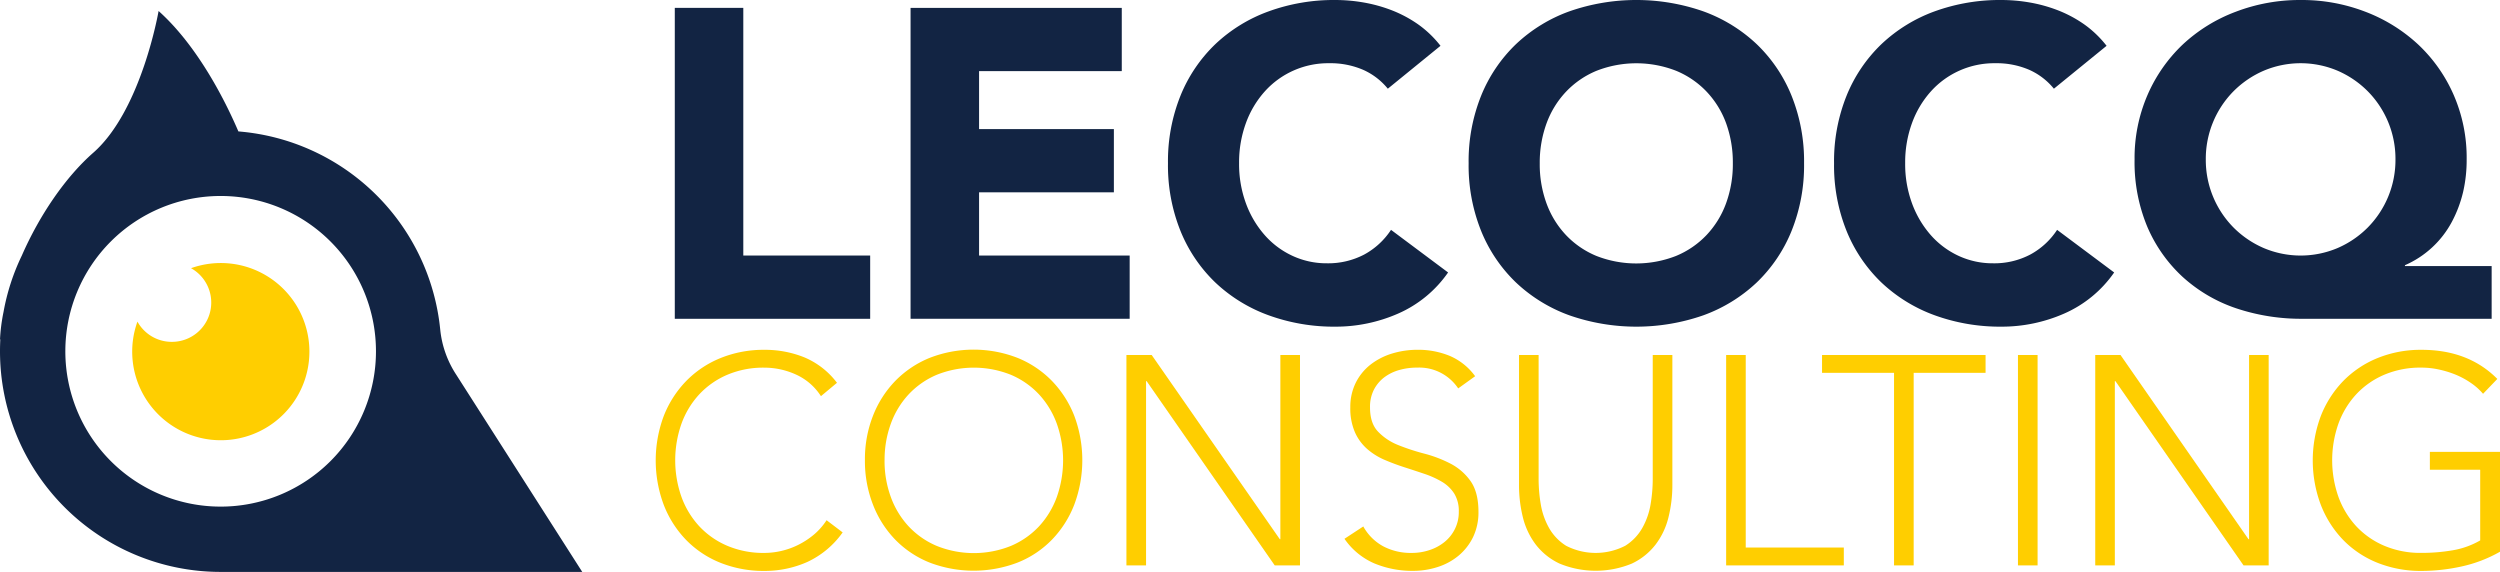 <svg xmlns="http://www.w3.org/2000/svg" viewBox="0 0 709.37 162.28"><defs><style>.cls-1{fill:#122443;}.cls-2{fill:#ffce00;}</style></defs><title>Fichier 3</title><g id="Calque_2" data-name="Calque 2"><g id="Calque_1-2" data-name="Calque 1"><path class="cls-1" d="M191.47,2.24h19.44V72.51h36V90.45H191.47Z"/><path class="cls-1" d="M258.37,2.24H318.3V20.18H277.81V36.63h38.25V54.57H277.81V72.51h42.73V90.45H258.37Z"/><path class="cls-1" d="M393.79,25.17a18.94,18.94,0,0,0-7-5.36,23.42,23.42,0,0,0-9.66-1.87,24.17,24.17,0,0,0-18.25,8,27.47,27.47,0,0,0-5.36,9,32.44,32.44,0,0,0-1.93,11.33,32.24,32.24,0,0,0,1.93,11.4,28.18,28.18,0,0,0,5.3,9,23.77,23.77,0,0,0,7.91,5.92,22.9,22.9,0,0,0,9.78,2.12,22,22,0,0,0,10.59-2.49,21.16,21.16,0,0,0,7.6-7l16.19,12.09A33.67,33.67,0,0,1,396.66,89,44,44,0,0,1,379,92.69a54.28,54.28,0,0,1-19.06-3.24,43.62,43.62,0,0,1-15.08-9.28,42.22,42.22,0,0,1-9.9-14.64,49.74,49.74,0,0,1-3.55-19.19,49.76,49.76,0,0,1,3.55-19.18,42.22,42.22,0,0,1,9.9-14.64,43.62,43.62,0,0,1,15.08-9.28A54.28,54.28,0,0,1,379,0a47.45,47.45,0,0,1,7.79.68,42.33,42.33,0,0,1,8,2.19,35.21,35.21,0,0,1,7.54,4A30.1,30.1,0,0,1,408.74,13Z"/><path class="cls-1" d="M416.72,46.34a49.76,49.76,0,0,1,3.55-19.18,42.22,42.22,0,0,1,9.9-14.64,43.62,43.62,0,0,1,15.08-9.28,57.68,57.68,0,0,1,38.12,0,43.71,43.71,0,0,1,15.08,9.28,42.22,42.22,0,0,1,9.9,14.64,49.76,49.76,0,0,1,3.55,19.18,49.74,49.74,0,0,1-3.55,19.19,42.22,42.22,0,0,1-9.9,14.64,43.71,43.71,0,0,1-15.08,9.28,57.68,57.68,0,0,1-38.12,0,43.62,43.62,0,0,1-15.08-9.28,42.22,42.22,0,0,1-9.9-14.64A49.74,49.74,0,0,1,416.72,46.34Zm20.18,0a32.24,32.24,0,0,0,1.93,11.4,26.08,26.08,0,0,0,5.55,9A25.11,25.11,0,0,0,453,72.63a31,31,0,0,0,22.55,0,25.15,25.15,0,0,0,8.66-5.92,26.08,26.08,0,0,0,5.55-9,32.47,32.47,0,0,0,1.93-11.4A32.67,32.67,0,0,0,489.79,35a26,26,0,0,0-5.55-9,25.15,25.15,0,0,0-8.66-5.92,31,31,0,0,0-22.55,0A25.11,25.11,0,0,0,444.38,26a26,26,0,0,0-5.55,9A32.44,32.44,0,0,0,436.9,46.34Z"/><path class="cls-1" d="M582.79,25.17a19,19,0,0,0-7-5.36,23.38,23.38,0,0,0-9.66-1.87,24.17,24.17,0,0,0-18.25,8,27.47,27.47,0,0,0-5.36,9,32.44,32.44,0,0,0-1.93,11.33,32.24,32.24,0,0,0,1.93,11.4,28.37,28.37,0,0,0,5.3,9,23.87,23.87,0,0,0,7.91,5.92,22.9,22.9,0,0,0,9.78,2.12,21.91,21.91,0,0,0,10.59-2.49,21.07,21.07,0,0,0,7.6-7l16.19,12.09A33.67,33.67,0,0,1,585.65,89,44,44,0,0,1,568,92.69a54.32,54.32,0,0,1-19.06-3.24,43.71,43.71,0,0,1-15.08-9.28,42.22,42.22,0,0,1-9.9-14.64,49.74,49.74,0,0,1-3.55-19.19,49.76,49.76,0,0,1,3.55-19.18,42.22,42.22,0,0,1,9.9-14.64A43.71,43.71,0,0,1,548.9,3.24,54.32,54.32,0,0,1,568,0a47.45,47.45,0,0,1,7.79.68,42.12,42.12,0,0,1,8,2.19,35.21,35.21,0,0,1,7.54,4A30.14,30.14,0,0,1,597.74,13Z"/><path class="cls-1" d="M707,90.45H653.55a58,58,0,0,1-19.12-3,42.87,42.87,0,0,1-15.14-8.91,41.48,41.48,0,0,1-10-14.2,47.59,47.59,0,0,1-3.61-19.07,45,45,0,0,1,3.67-18.31,43.68,43.68,0,0,1,10-14.33,45.33,45.33,0,0,1,15-9.28A51,51,0,0,1,652.8,0a50.21,50.21,0,0,1,18.44,3.36,46.06,46.06,0,0,1,15,9.35,43.55,43.55,0,0,1,10,14.26,44.54,44.54,0,0,1,3.67,18.25,40.29,40.29,0,0,1-1,9.22,35.36,35.36,0,0,1-3.18,8.47,27.56,27.56,0,0,1-13.33,12.34v.25H707ZM625.89,45.22A27.26,27.26,0,0,0,633.8,64.6a27.45,27.45,0,0,0,8.54,5.79,26.89,26.89,0,0,0,20.93,0,27.41,27.41,0,0,0,8.53-5.79,27.26,27.26,0,0,0,7.91-19.38,27.26,27.26,0,0,0-7.91-19.37,27.41,27.41,0,0,0-8.53-5.79,26.89,26.89,0,0,0-20.93,0,27.45,27.45,0,0,0-8.54,5.79,27.26,27.26,0,0,0-7.91,19.37Z"/><path class="cls-2" d="M239.1,151.07a25.38,25.38,0,0,1-9.95,8.35A29.72,29.72,0,0,1,216.92,162a33,33,0,0,1-12.52-2.32,28.14,28.14,0,0,1-9.74-6.5,29.71,29.71,0,0,1-6.33-9.95,36,36,0,0,1,0-25.17,29.9,29.9,0,0,1,6.33-9.9,28.66,28.66,0,0,1,9.74-6.54,32.43,32.43,0,0,1,12.52-2.36,29.77,29.77,0,0,1,11.34,2.15,22.51,22.51,0,0,1,9.23,7.21l-4.55,3.79a16.46,16.46,0,0,0-7.12-6.15,21.71,21.71,0,0,0-8.9-1.94,26.18,26.18,0,0,0-10.5,2,23.41,23.41,0,0,0-8,5.57,24.6,24.6,0,0,0-5.06,8.35,31.26,31.26,0,0,0,0,20.74,24.7,24.7,0,0,0,5.06,8.35,23.39,23.39,0,0,0,8,5.56,26.19,26.19,0,0,0,10.5,2,21.27,21.27,0,0,0,4.72-.55,21.72,21.72,0,0,0,4.77-1.69,23,23,0,0,0,4.42-2.86,18.49,18.49,0,0,0,3.71-4.18Z"/><path class="cls-2" d="M245.42,130.58A33.74,33.74,0,0,1,247.7,118a29.71,29.71,0,0,1,6.32-9.9,28.75,28.75,0,0,1,9.74-6.54,34.39,34.39,0,0,1,25,0,28.56,28.56,0,0,1,9.74,6.54,29.9,29.9,0,0,1,6.33,9.9,36,36,0,0,1,0,25.17,29.71,29.71,0,0,1-6.33,9.95,28,28,0,0,1-9.74,6.5,34.94,34.94,0,0,1-25,0,28.23,28.23,0,0,1-9.74-6.5,29.54,29.54,0,0,1-6.32-9.95A34,34,0,0,1,245.42,130.58Zm5.57,0A29.76,29.76,0,0,0,252.76,141a24.54,24.54,0,0,0,5.06,8.35,23.35,23.35,0,0,0,8,5.56,28.17,28.17,0,0,0,21,0,23.39,23.39,0,0,0,8-5.56,24.7,24.7,0,0,0,5.06-8.35,31.26,31.26,0,0,0,0-20.74,24.6,24.6,0,0,0-5.06-8.35,23.41,23.41,0,0,0-8-5.57,28.3,28.3,0,0,0-21,0,23.37,23.37,0,0,0-8,5.57,24.44,24.44,0,0,0-5.06,8.35A29.76,29.76,0,0,0,251,130.58Z"/><path class="cls-2" d="M319.62,100.73h7.17L363.14,153h.16V100.73h5.57v59.7H361.7l-36.34-52.28h-.17v52.28h-5.57Z"/><path class="cls-2" d="M386.83,149.38a14.24,14.24,0,0,0,5.69,5.65,16.71,16.71,0,0,0,8,1.86,15.72,15.72,0,0,0,5.23-.85,13.15,13.15,0,0,0,4.26-2.36,11,11,0,0,0,2.86-3.67,10.72,10.72,0,0,0,1.06-4.84,9.35,9.35,0,0,0-1.31-5.15,10.45,10.45,0,0,0-3.5-3.33,25.71,25.71,0,0,0-4.93-2.23q-2.75-.93-5.65-1.86t-5.65-2.11a18.76,18.76,0,0,1-4.93-3.07,13.69,13.69,0,0,1-3.5-4.77,16.89,16.89,0,0,1-1.31-7.08,15.36,15.36,0,0,1,1.56-7,15.12,15.12,0,0,1,4.22-5.15,19,19,0,0,1,6.11-3.12,24.78,24.78,0,0,1,7.25-1.05,23.56,23.56,0,0,1,9.07,1.73,17.31,17.31,0,0,1,7.21,5.77l-4.81,3.46a13.28,13.28,0,0,0-11.64-5.9A18.09,18.09,0,0,0,397,105a12.86,12.86,0,0,0-4.26,2.1,10.44,10.44,0,0,0-2.91,3.5,10.69,10.69,0,0,0-1.09,5c0,3,.75,5.27,2.27,6.87a16.2,16.2,0,0,0,5.69,3.8,61.48,61.48,0,0,0,7.42,2.44,36,36,0,0,1,7.43,2.83,16,16,0,0,1,5.69,4.93q2.26,3.17,2.27,8.73a16.2,16.2,0,0,1-1.51,7.16,15.9,15.9,0,0,1-4.09,5.27,17.63,17.63,0,0,1-5.95,3.25,22.53,22.53,0,0,1-7,1.1A28.08,28.08,0,0,1,390,159.88a19.88,19.88,0,0,1-8.51-7Z"/><path class="cls-2" d="M474.53,137.58a37.8,37.8,0,0,1-1.1,9.19,21,21,0,0,1-3.67,7.76,18.35,18.35,0,0,1-6.74,5.39,26.87,26.87,0,0,1-20.49,0,18.31,18.31,0,0,1-6.75-5.39,21.17,21.17,0,0,1-3.67-7.76,37.8,37.8,0,0,1-1.09-9.19V100.73h5.56v35.41a42.9,42.9,0,0,0,.59,6.83,20.63,20.63,0,0,0,2.32,6.75,14.22,14.22,0,0,0,4.89,5.14,18.35,18.35,0,0,0,16.78,0,14.22,14.22,0,0,0,4.89-5.14,20.4,20.4,0,0,0,2.32-6.75,42.9,42.9,0,0,0,.59-6.83V100.73h5.57Z"/><path class="cls-2" d="M489.79,100.73h5.56v54.64h27.83v5.06H489.79Z"/><path class="cls-2" d="M537.43,105.79H517v-5.06H563.4v5.06H543v54.64h-5.57Z"/><path class="cls-2" d="M572.59,100.73h5.57v59.7h-5.57Z"/><path class="cls-2" d="M594.52,100.73h7.17L638,153h.17V100.73h5.56v59.7H636.6l-36.35-52.28h-.17v52.28h-5.56Z"/><path class="cls-2" d="M709.37,156.55a38.57,38.57,0,0,1-10.84,4.17A53.19,53.19,0,0,1,687.11,162a33,33,0,0,1-12.53-2.32,28.23,28.23,0,0,1-9.74-6.5,29.85,29.85,0,0,1-6.32-9.95,35.87,35.87,0,0,1,0-25.17,30,30,0,0,1,6.32-9.9,28.75,28.75,0,0,1,9.74-6.54,32.48,32.48,0,0,1,12.53-2.36q13.32,0,21.5,8.26l-4.05,4.22a17.07,17.07,0,0,0-3.33-3,22.93,22.93,0,0,0-4.3-2.37,27.89,27.89,0,0,0-4.85-1.51,23.14,23.14,0,0,0-5-.55,26.18,26.18,0,0,0-10.5,2,23.41,23.41,0,0,0-8,5.57,24.6,24.6,0,0,0-5.06,8.35,31.26,31.26,0,0,0,0,20.74,24.7,24.7,0,0,0,5.06,8.35,23.39,23.39,0,0,0,8,5.56,26.19,26.19,0,0,0,10.5,2,51.5,51.5,0,0,0,9-.76,23.2,23.2,0,0,0,7.67-2.78V133.28H689.47v-5.06h19.9Z"/><path class="cls-2" d="M48.74,97A11.15,11.15,0,0,0,54.2,76.1,25.14,25.14,0,1,1,39,91.26,11.11,11.11,0,0,0,48.74,97Z"/><path class="cls-1" d="M62.6,55.61A44.07,44.07,0,1,1,18.54,99.67,44.07,44.07,0,0,1,62.6,55.61ZM.09,96.28Q0,98,0,99.67a62.61,62.61,0,0,0,62.6,62.61H165.21l-35.82-56.06a28.55,28.55,0,0,1-4.47-12.64A62.62,62.62,0,0,0,67.64,37.29C64.55,30.06,56.65,13.55,45,3.12c0,0-4.82,28.12-18.48,40.17-8,7-15.35,17.87-20.31,29.19A62,62,0,0,0,1,88.52a51.18,51.18,0,0,0-1,7.8Z"/></g></g></svg>